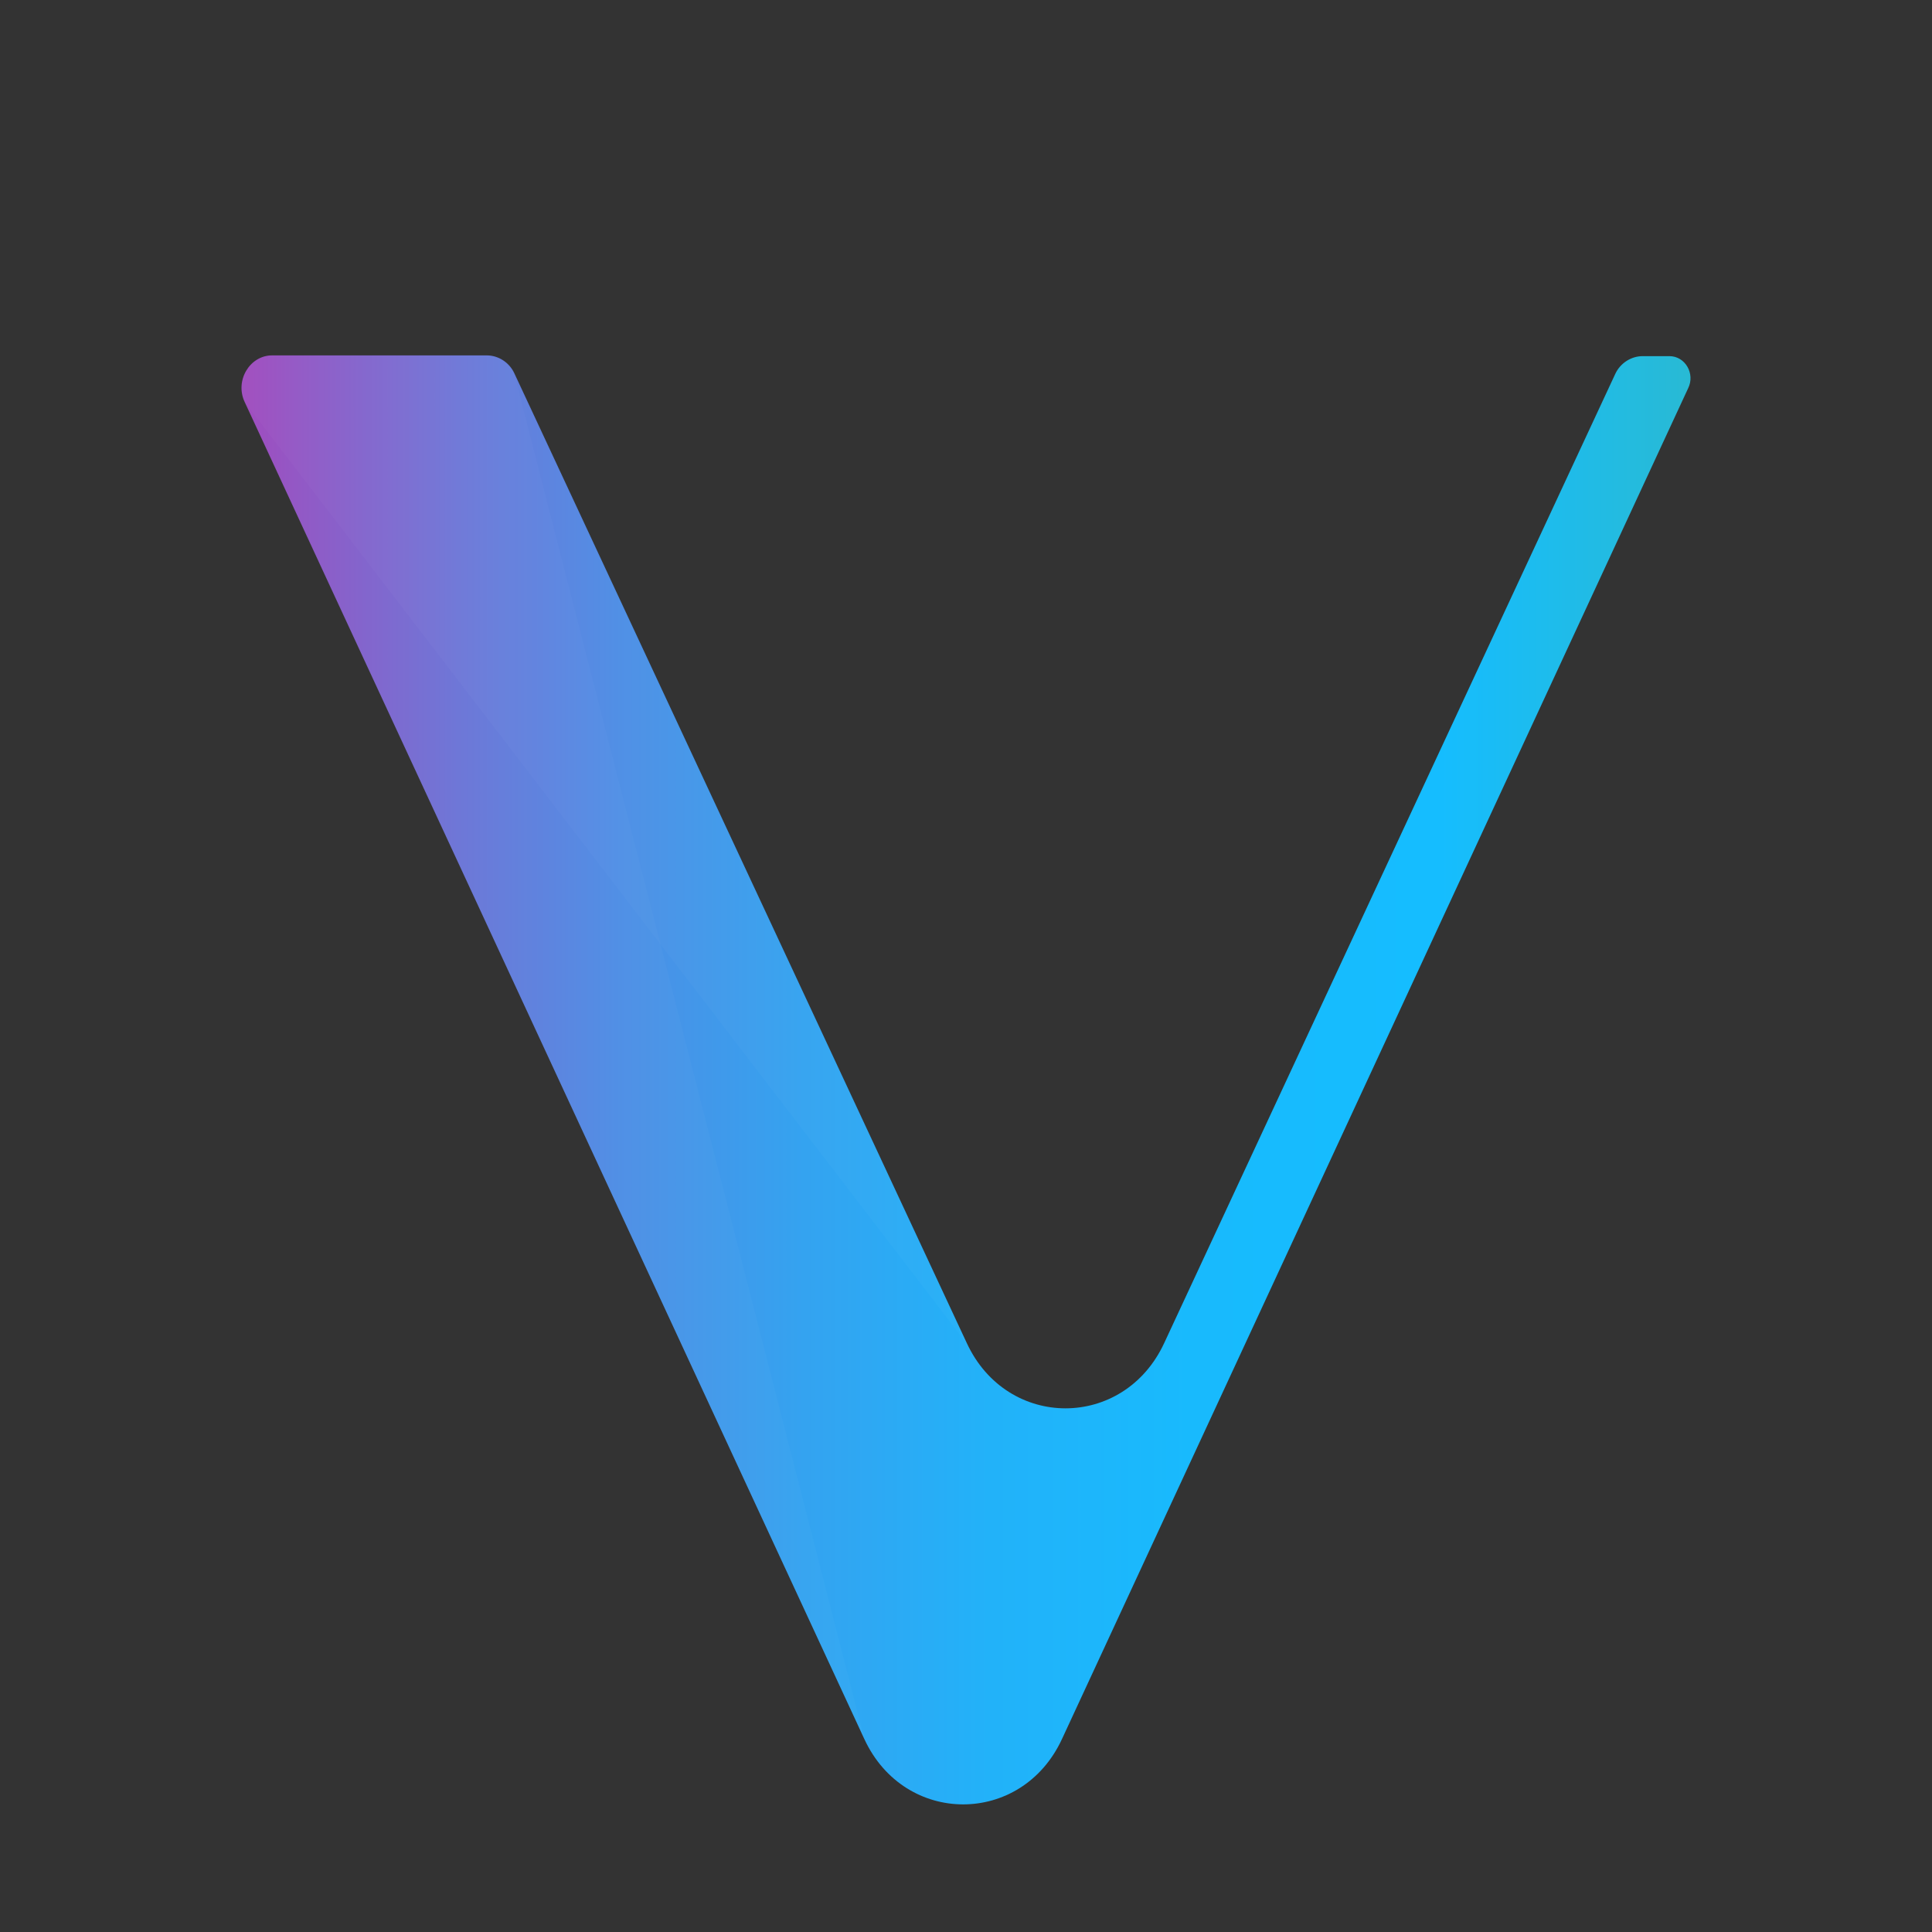 <svg width="56" height="56" viewBox="0 0 56 56" fill="none" xmlns="http://www.w3.org/2000/svg">
<rect x="0" y="0" width="56" height="56" fill="#333333" stroke="none"/>
<path d="M25.055 50.411L7.092 11.651C6.8 11.033 7.239 10.301 7.886 10.301H14.11C14.444 10.301 14.757 10.501 14.904 10.81L28.023 38.929C29.192 41.452 32.575 41.452 33.745 38.929L46.822 10.832C46.968 10.523 47.281 10.323 47.615 10.323H48.388C48.848 10.323 49.14 10.832 48.932 11.253L30.78 50.411C29.61 52.931 26.225 52.931 25.055 50.411Z" fill="url(#paint0_linear_33_1725)"/>
<path opacity="0.1" d="M25.055 50.411L14.904 10.833C14.757 10.501 14.423 10.323 14.152 10.323H7.907C7.218 10.323 6.821 11.053 7.092 11.674L25.055 50.411Z" fill="white" fill-opacity="0.2"/>
<path opacity="0.1" d="M28.023 38.95L7.092 11.651C6.842 11.01 7.218 10.367 7.802 10.301H14.131C14.486 10.323 14.757 10.566 14.883 10.81L28.023 38.95Z" fill="white" fill-opacity="0.2"/>
<defs>
<linearGradient id="paint0_linear_33_1725" x1="7.2" y1="31.304" x2="48.868" y2="31.304" gradientUnits="userSpaceOnUse">
<stop stop-color="#9D4ABE"/>
<stop offset="0.033" stop-color="#9155C4"/>
<stop offset="0.146" stop-color="#6B74D6"/>
<stop offset="0.264" stop-color="#4C8FE5"/>
<stop offset="0.387" stop-color="#34A3F0"/>
<stop offset="0.516" stop-color="#22B2F9"/>
<stop offset="0.656" stop-color="#18BAFD"/>
<stop offset="0.827" stop-color="#15BDFF"/>
<stop offset="1" stop-color="#28BAD5"/>
</linearGradient>
</defs>
</svg>
